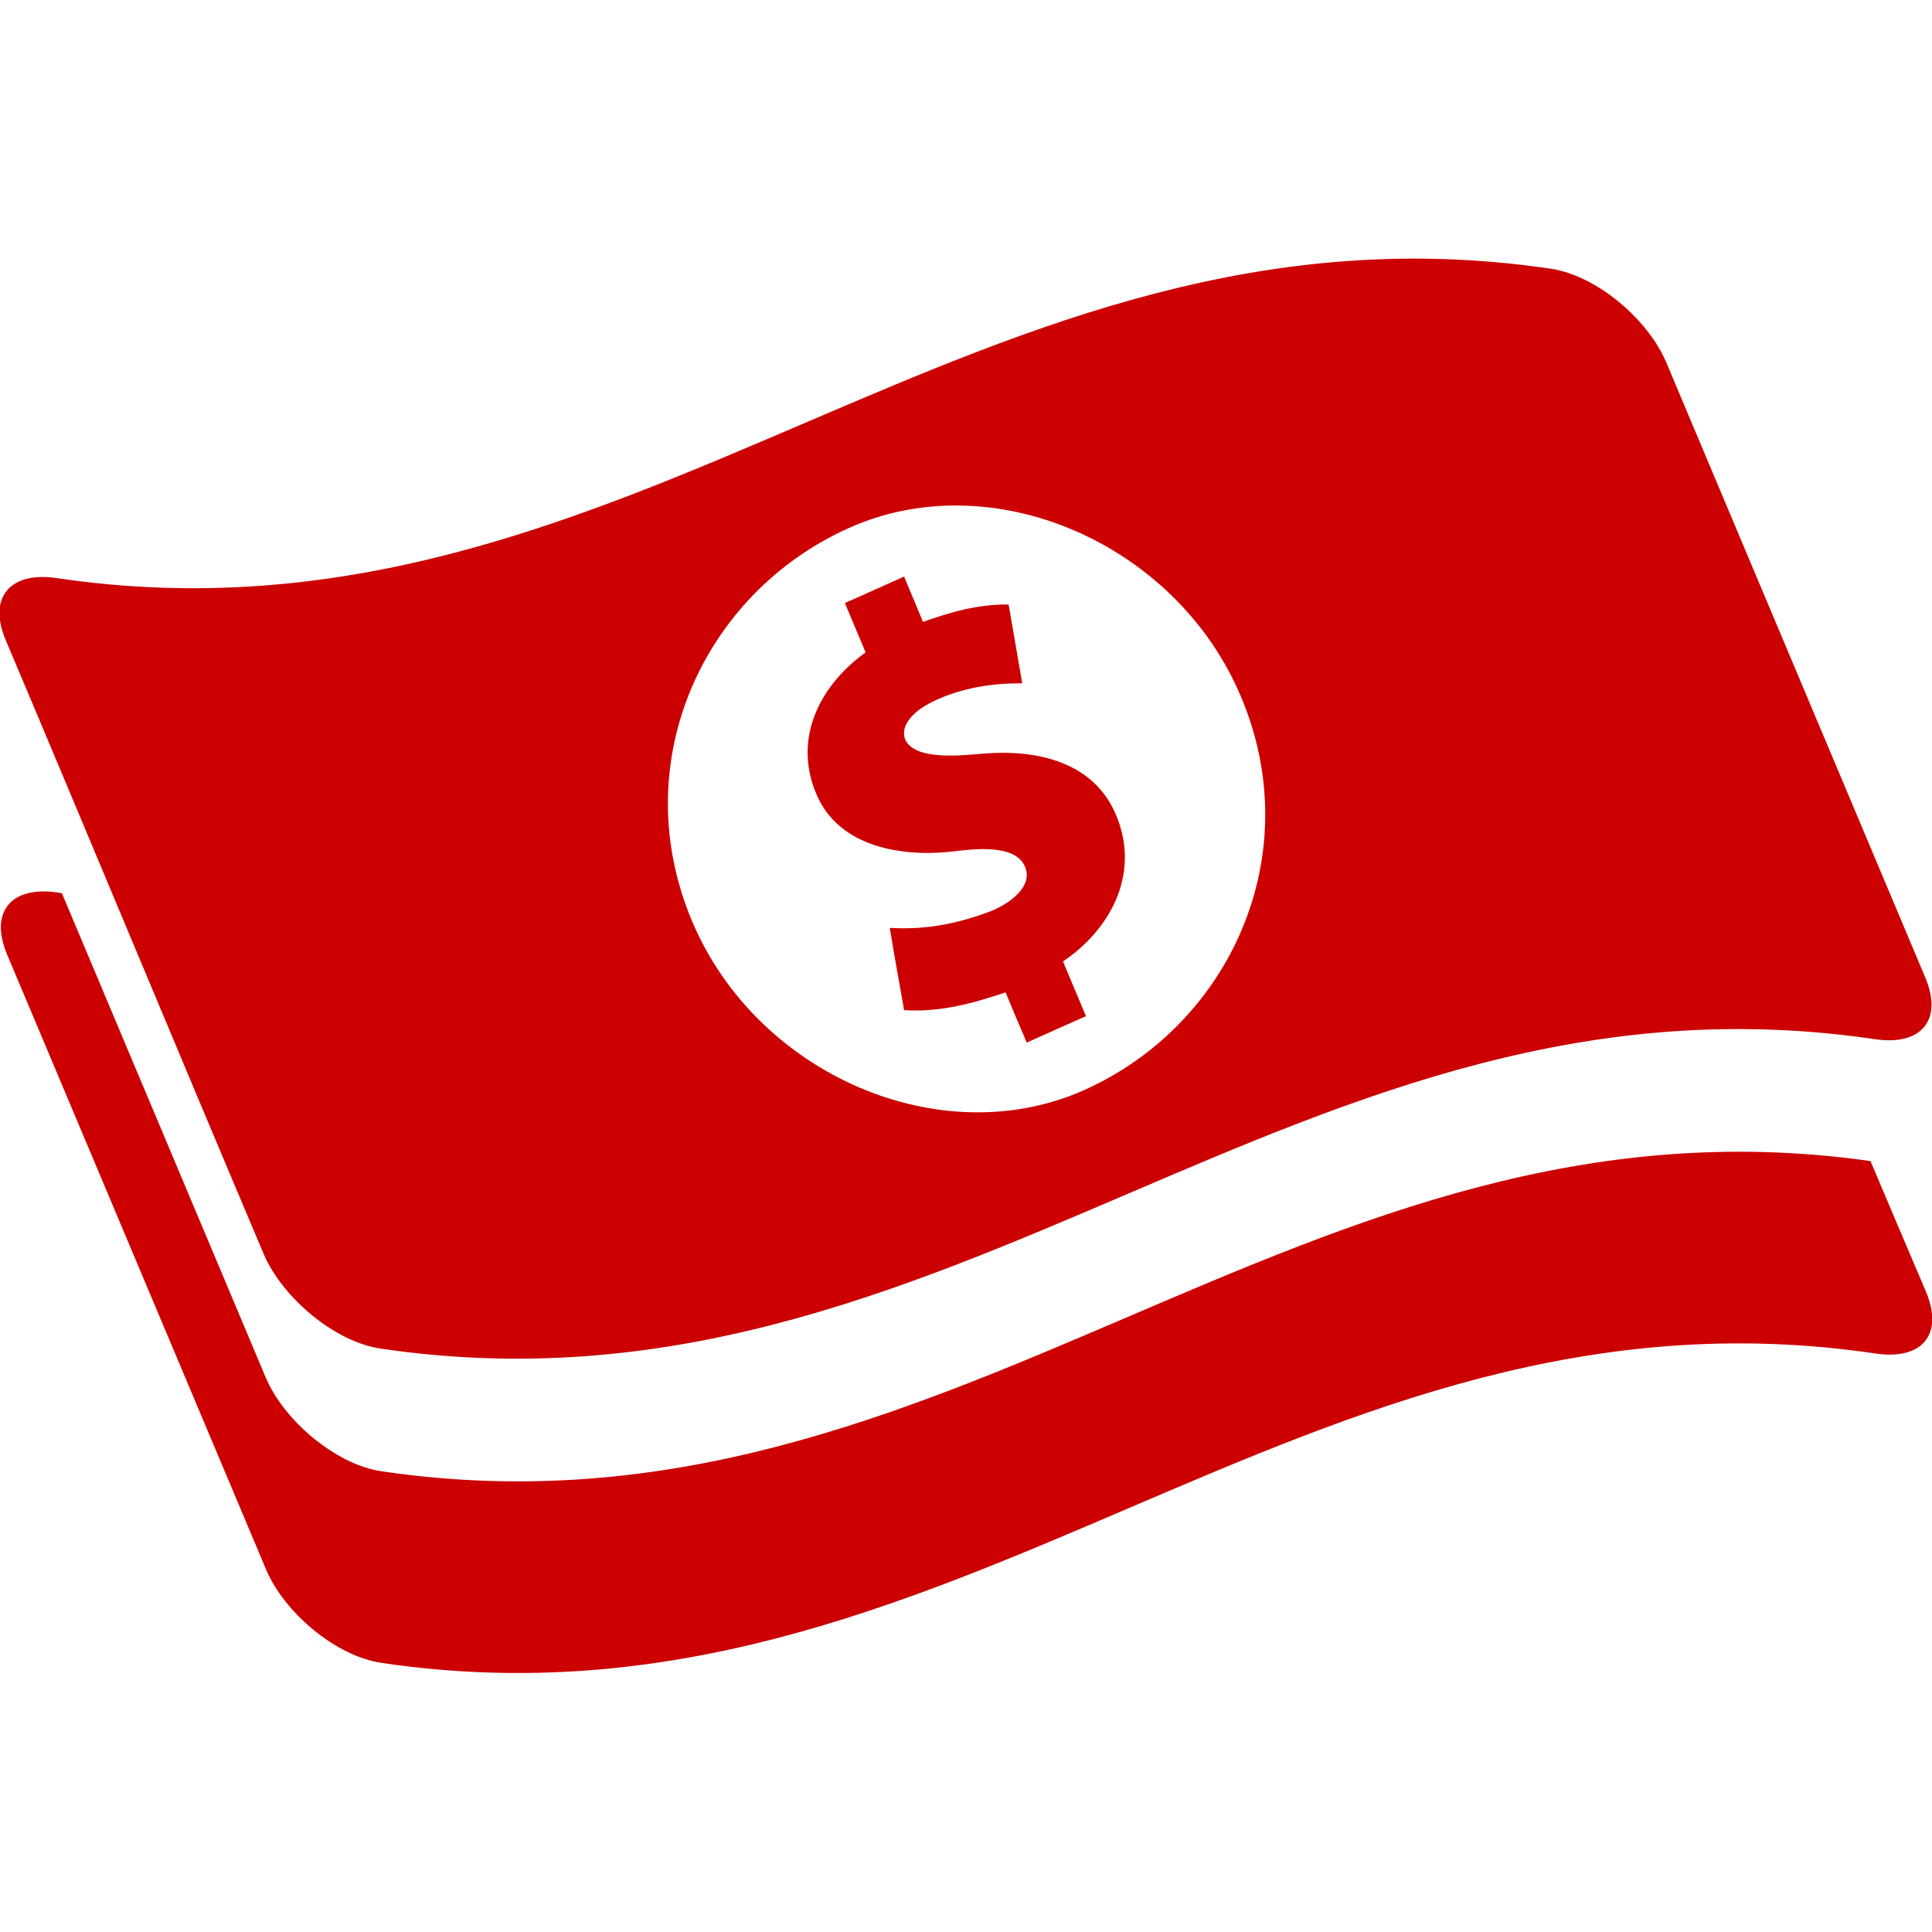<?xml version="1.0" encoding="utf-8"?>
<!-- Generator: Adobe Illustrator 19.2.1, SVG Export Plug-In . SVG Version: 6.00 Build 0)  -->
<svg version="1.1" id="Layer_1" xmlns="http://www.w3.org/2000/svg" xmlns:xlink="http://www.w3.org/1999/xlink" x="0px" y="0px"
	 viewBox="0 0 512 512" style="enable-background:new 0 0 512 512;" xml:space="preserve">
<style type="text/css">
	.st0{fill:#CC0000;}
</style>
<path class="st0" d="M224.8,140c38-17.2,86.9,3.8,104.1,44.7c17.7,42-3,86.8-41.4,104.1c-38,17.1-86.9-3.9-104.1-44.7
	C165.7,202.1,186.4,157.3,224.8,140z M70,332.6c5,11.4,18.7,23,30.9,24.8c151.9,22.4,244.1-104.5,396-82c12.2,1.8,18.1-5,13.3-16.4
	c-22.9-54.3-45.7-108.6-68.6-162.9c-4.8-11.4-18.4-23.1-30.7-24.9C259,48.8,166.9,175.7,15,153.2c-12.2-1.8-18.3,5-13.5,16.4
	C24.5,224,47,278.3,70,332.6L70,332.6z M216.2,210.1c6,14.8,23.5,17.1,36.7,15.5c5.1-0.6,16.1-2,18.7,4c2.4,5.4-4.3,10-9.1,11.9
	c-8.2,3.1-16.7,5-26.7,4.4c1.2,7.3,2.5,14.5,3.8,21.8c9.9,0.6,18.4-1.9,26.9-4.7c2.2,5.3,3.3,8,5.6,13.3c5.2-2.3,10.4-4.7,15.7-7
	c-2.4-5.8-3.7-8.7-6.1-14.5c12.2-8.2,20.6-22.8,14.2-38.5c-5.9-14.5-21.1-17.7-35.1-16.6c-5.2,0.4-17.6,2-20.7-3.3
	c-1.5-2.7-0.1-7.2,8-10.9c6.8-3.1,14.6-4.5,22.8-4.4c-1.2-6.9-2.4-13.9-3.6-20.9c-8.4-0.1-15.5,2.1-22.7,4.6c-2-4.8-3-7.2-5-12
	c-5.2,2.3-10.4,4.7-15.7,7c2.2,5.2,3.3,7.9,5.5,13.1C217.9,181.1,210,195,216.2,210.1L216.2,210.1z M495.7,307.7
	c-151.1-21.5-243.1,104.6-394.6,82.2c-12.2-1.8-25.9-13.5-30.7-24.9c-18-42.8-36-85.5-54-128.3c-0.4-0.1-0.9-0.1-1.3-0.2
	C3,234.8-2.9,241.6,1.9,253c22.9,54.3,45.7,108.6,68.6,162.9c4.8,11.4,18.4,23,30.7,24.8c151.9,22.4,244-104.5,395.9-82
	c12.2,1.8,18.1-5,13.3-16.4C505.5,330.8,500.6,319.3,495.7,307.7L495.7,307.7z"/>
</svg>
